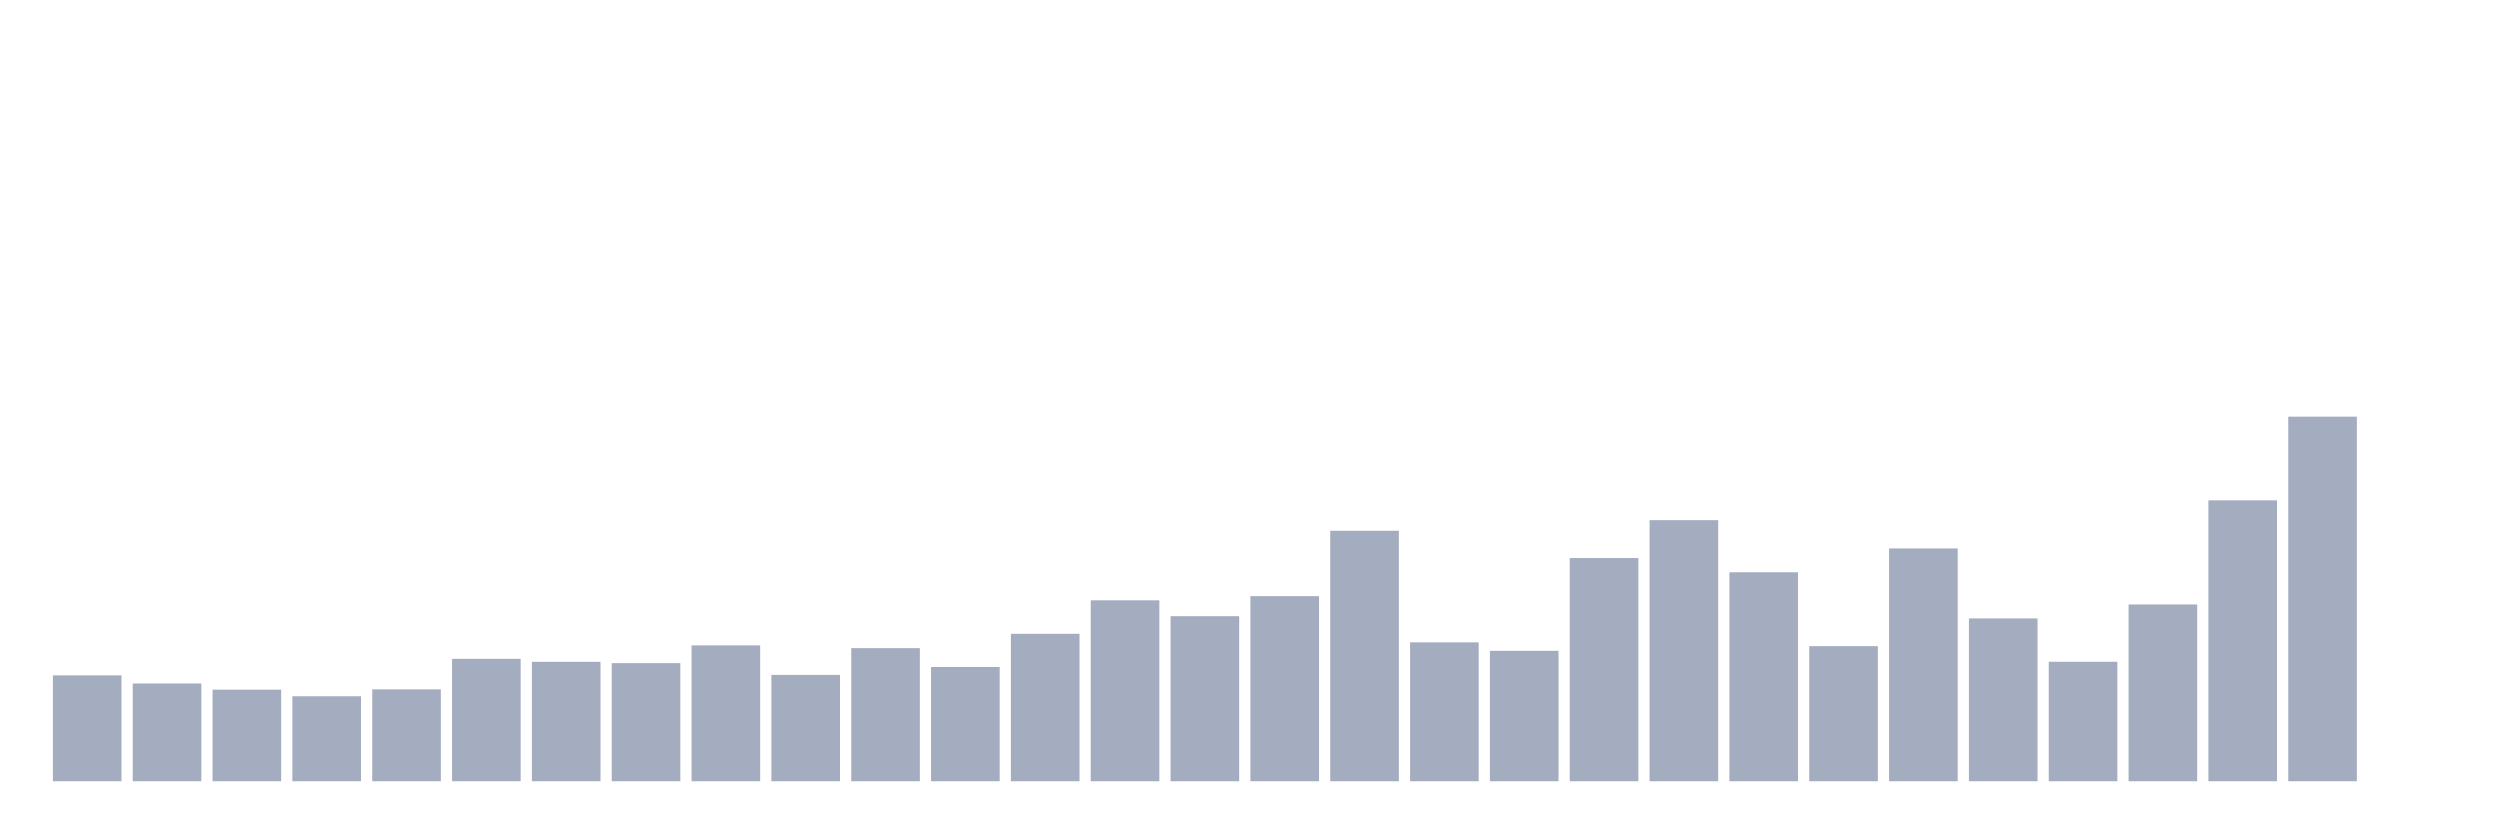 <svg xmlns="http://www.w3.org/2000/svg" viewBox="0 0 480 160"><g transform="translate(10,10)"><rect class="bar" x="0.153" width="13.175" y="119.674" height="20.326" fill="rgb(164,173,192)"></rect><rect class="bar" x="15.482" width="13.175" y="121.23" height="18.77" fill="rgb(164,173,192)"></rect><rect class="bar" x="30.81" width="13.175" y="122.41" height="17.59" fill="rgb(164,173,192)"></rect><rect class="bar" x="46.138" width="13.175" y="123.679" height="16.321" fill="rgb(164,173,192)"></rect><rect class="bar" x="61.466" width="13.175" y="122.362" height="17.638" fill="rgb(164,173,192)"></rect><rect class="bar" x="76.794" width="13.175" y="116.499" height="23.501" fill="rgb(164,173,192)"></rect><rect class="bar" x="92.123" width="13.175" y="117.066" height="22.934" fill="rgb(164,173,192)"></rect><rect class="bar" x="107.451" width="13.175" y="117.321" height="22.679" fill="rgb(164,173,192)"></rect><rect class="bar" x="122.779" width="13.175" y="113.915" height="26.085" fill="rgb(164,173,192)"></rect><rect class="bar" x="138.107" width="13.175" y="119.578" height="20.422" fill="rgb(164,173,192)"></rect><rect class="bar" x="153.436" width="13.175" y="114.441" height="25.559" fill="rgb(164,173,192)"></rect><rect class="bar" x="168.764" width="13.175" y="118.063" height="21.937" fill="rgb(164,173,192)"></rect><rect class="bar" x="184.092" width="13.175" y="111.689" height="28.311" fill="rgb(164,173,192)"></rect><rect class="bar" x="199.42" width="13.175" y="105.259" height="34.741" fill="rgb(164,173,192)"></rect><rect class="bar" x="214.748" width="13.175" y="108.307" height="31.693" fill="rgb(164,173,192)"></rect><rect class="bar" x="230.077" width="13.175" y="104.454" height="35.546" fill="rgb(164,173,192)"></rect><rect class="bar" x="245.405" width="13.175" y="91.905" height="48.095" fill="rgb(164,173,192)"></rect><rect class="bar" x="260.733" width="13.175" y="113.332" height="26.668" fill="rgb(164,173,192)"></rect><rect class="bar" x="276.061" width="13.175" y="114.96" height="25.04" fill="rgb(164,173,192)"></rect><rect class="bar" x="291.39" width="13.175" y="97.146" height="42.854" fill="rgb(164,173,192)"></rect><rect class="bar" x="306.718" width="13.175" y="89.871" height="50.129" fill="rgb(164,173,192)"></rect><rect class="bar" x="322.046" width="13.175" y="99.875" height="40.125" fill="rgb(164,173,192)"></rect><rect class="bar" x="337.374" width="13.175" y="114.058" height="25.942" fill="rgb(164,173,192)"></rect><rect class="bar" x="352.702" width="13.175" y="95.296" height="44.704" fill="rgb(164,173,192)"></rect><rect class="bar" x="368.031" width="13.175" y="108.737" height="31.263" fill="rgb(164,173,192)"></rect><rect class="bar" x="383.359" width="13.175" y="117.058" height="22.942" fill="rgb(164,173,192)"></rect><rect class="bar" x="398.687" width="13.175" y="106.057" height="33.943" fill="rgb(164,173,192)"></rect><rect class="bar" x="414.015" width="13.175" y="86.066" height="53.934" fill="rgb(164,173,192)"></rect><rect class="bar" x="429.344" width="13.175" y="70" height="70" fill="rgb(164,173,192)"></rect><rect class="bar" x="444.672" width="13.175" y="140" height="0" fill="rgb(164,173,192)"></rect></g></svg>